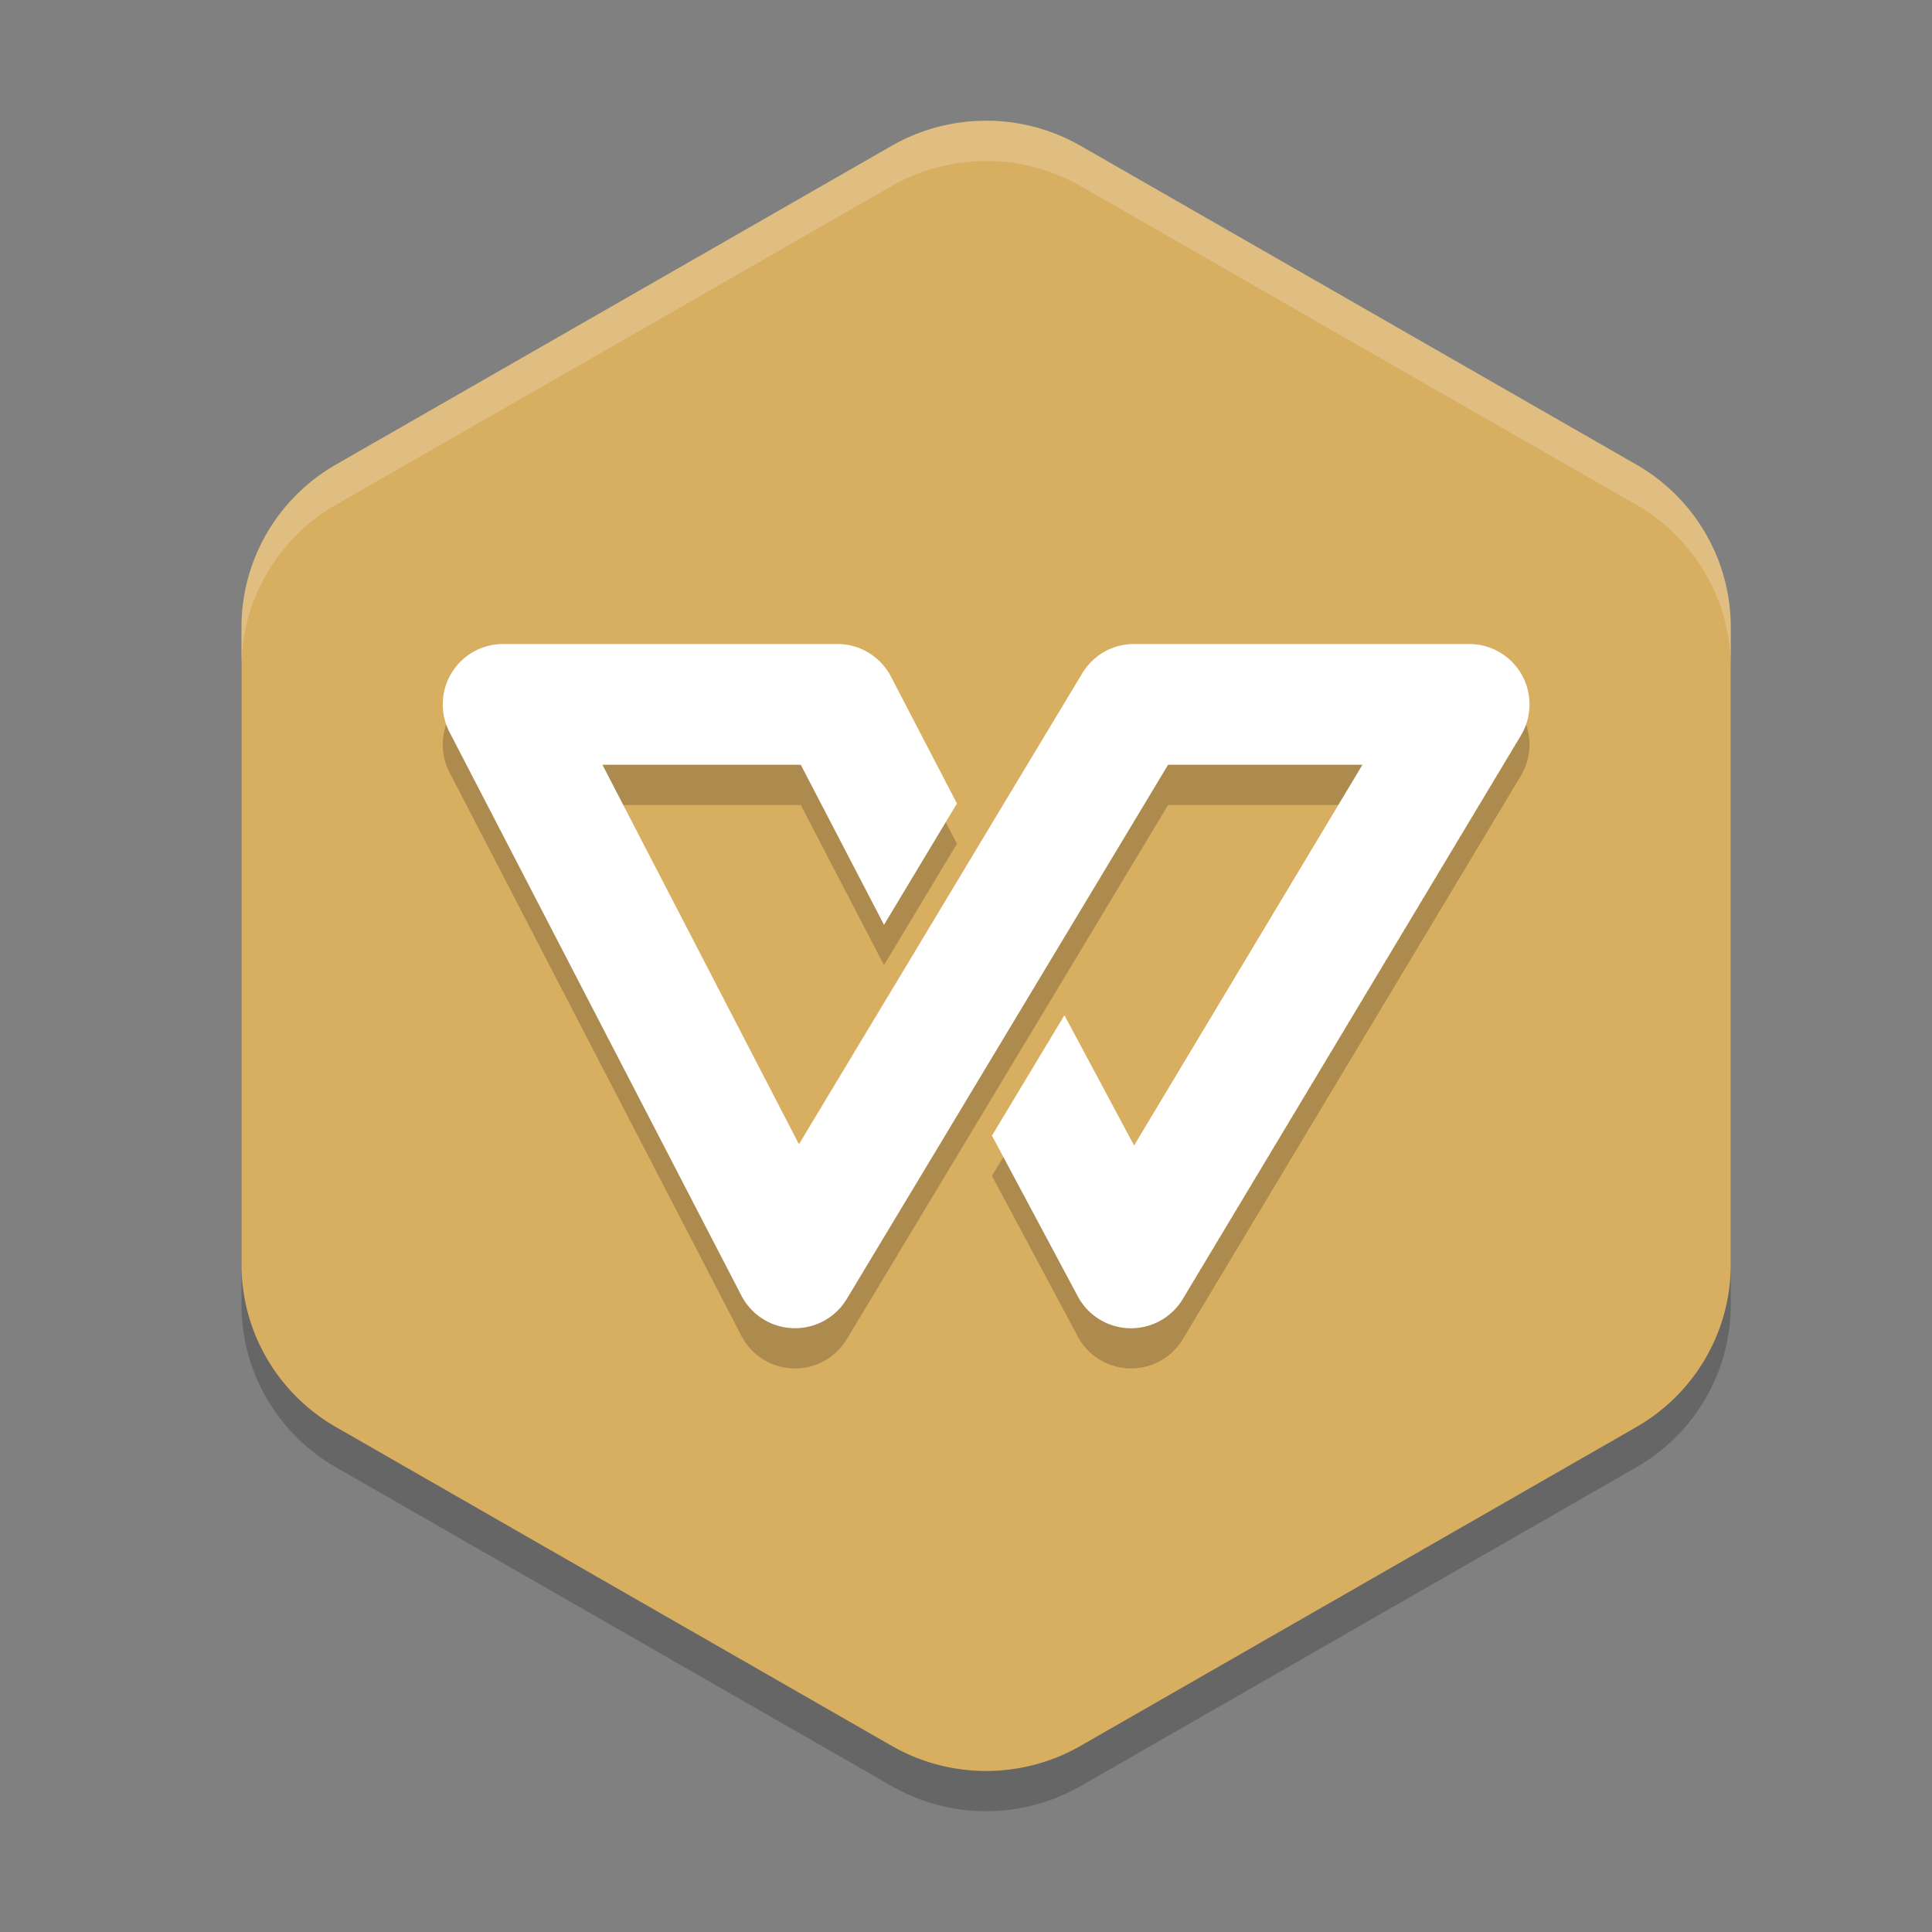 <?xml version="1.0" encoding="UTF-8" standalone="no"?>
<svg
   xmlns:dc="http://purl.org/dc/elements/1.1/"
   xmlns:cc="http://creativecommons.org/ns#"
   xmlns:rdf="http://www.w3.org/1999/02/22-rdf-syntax-ns#"
   xmlns:svg="http://www.w3.org/2000/svg"
   xmlns="http://www.w3.org/2000/svg"
   xmlns:sodipodi="http://sodipodi.sourceforge.net/DTD/sodipodi-0.dtd"
   xmlns:inkscape="http://www.inkscape.org/namespaces/inkscape"
   width="48"
   height="48"
   version="1"
   id="svg12"
   sodipodi:docname="wps-office2019-kprometheus.svg"
   inkscape:version="0.92.5 (2060ec1f9f, 2020-04-08)">
  <rect width="100%" height="100%" fill="#808080" stroke="none"/>
  <defs
     id="defs16" />
  <sodipodi:namedview
     pagecolor="#ffffff"
     bordercolor="#debc7c"
     borderopacity="1"
     objecttolerance="10"
     gridtolerance="10"
     guidetolerance="10"
     inkscape:pageopacity="0"
     inkscape:pageshadow="2"
     inkscape:window-width="783"
     inkscape:window-height="480"
     id="namedview14"
     showgrid="false"
     inkscape:zoom="4.9166667"
     inkscape:cx="-1.1186441"
     inkscape:cy="24"
     inkscape:window-x="0"
     inkscape:window-y="28"
     inkscape:window-maximized="0"
     inkscape:current-layer="svg12" />
  <path
     style="opacity:0.2"
     d="m 24.61,4 v 0.002 A 4.693,4.662 0 0 0 22.153,4.623 L 8.347,12.542 A 4.693,4.662 0 0 0 6,16.58 v 15.839 a 4.693,4.662 0 0 0 2.347,4.036 l 13.807,7.92 a 4.693,4.662 0 0 0 4.693,0 l 13.807,-7.92 A 4.693,4.662 0 0 0 43,32.42 V 16.58 A 4.693,4.662 0 0 0 40.653,12.542 L 26.847,4.623 A 4.693,4.662 0 0 0 24.61,4 Z"
     id="path2" />
  <path
     style="fill:#d8ae61;fill-opacity:1"
     d="m 24.61,3 v 0.002 A 4.693,4.662 0 0 0 22.153,3.623 L 8.347,11.542 A 4.693,4.662 0 0 0 6,15.58 v 15.839 a 4.693,4.662 0 0 0 2.347,4.036 l 13.807,7.92 a 4.693,4.662 0 0 0 4.693,0 l 13.807,-7.92 A 4.693,4.662 0 0 0 43,31.42 V 15.58 A 4.693,4.662 0 0 0 40.653,11.542 L 26.847,3.623 A 4.693,4.662 0 0 0 24.61,3 Z"
     id="path4" />
  <path
     style="opacity:0.2"
     d="m 12.5,17 a 1.5,1.5 0 0 0 -1.332,2.189 l 7.252,14 a 1.5,1.5 0 0 0 2.617,0.084 l 2.391,-3.973 0.668,-1.111 1.801,-2.994 0.934,-1.553 2.191,-3.643 h 4.828 l -5.674,9.459 -1.73,-3.236 -1.801,2.992 2.133,3.992 a 1.5,1.5 0 0 0 2.609,0.064 l 8.4,-14 A 1.5,1.5 0 0 0 36.5,17 h -8.326 a 1.5,1.5 0 0 0 -1.285,0.727 l -2.014,3.346 -0.559,0.93 -1.812,3.016 -0.732,1.217 -1.922,3.193 -4.883,-9.428 h 4.928 l 2.068,3.977 1.812,-3.014 -1.641,-3.154 a 1.5,1.5 0 0 0 -1.33,-0.809 z"
     id="path6" />
  <path
     style="fill:#ffffff"
     d="M 12.5 16 A 1.5 1.5 0 0 0 11.168 18.189 L 18.42 32.189 A 1.5 1.5 0 0 0 21.037 32.273 L 23.428 28.301 L 24.096 27.189 L 25.896 24.195 L 26.83 22.643 L 29.021 19 L 33.85 19 L 28.176 28.459 L 26.445 25.223 L 24.645 28.215 L 26.777 32.207 A 1.5 1.5 0 0 0 29.387 32.271 L 37.787 18.271 A 1.5 1.5 0 0 0 36.5 16 L 28.174 16 A 1.5 1.5 0 0 0 26.889 16.727 L 24.875 20.072 L 24.316 21.002 L 22.504 24.018 L 21.771 25.234 L 19.85 28.428 L 14.967 19 L 19.895 19 L 21.963 22.977 L 23.775 19.963 L 22.135 16.809 A 1.5 1.5 0 0 0 20.805 16 L 12.5 16 z"
     id="path8" />
  <path
     style="fill:#ffffff;opacity:0.2"
     d="M 24.611 3 L 24.611 3.002 A 4.693 4.662 0 0 0 22.154 3.623 L 8.346 11.543 A 4.693 4.662 0 0 0 6 15.58 L 6 16.58 A 4.693 4.662 0 0 1 8.346 12.543 L 22.154 4.623 A 4.693 4.662 0 0 1 24.611 4.002 L 24.611 4 A 4.693 4.662 0 0 1 26.846 4.623 L 40.654 12.543 A 4.693 4.662 0 0 1 43 16.58 L 43 15.58 A 4.693 4.662 0 0 0 40.654 11.543 L 26.846 3.623 A 4.693 4.662 0 0 0 24.611 3 z"
     id="path10" />
</svg>
